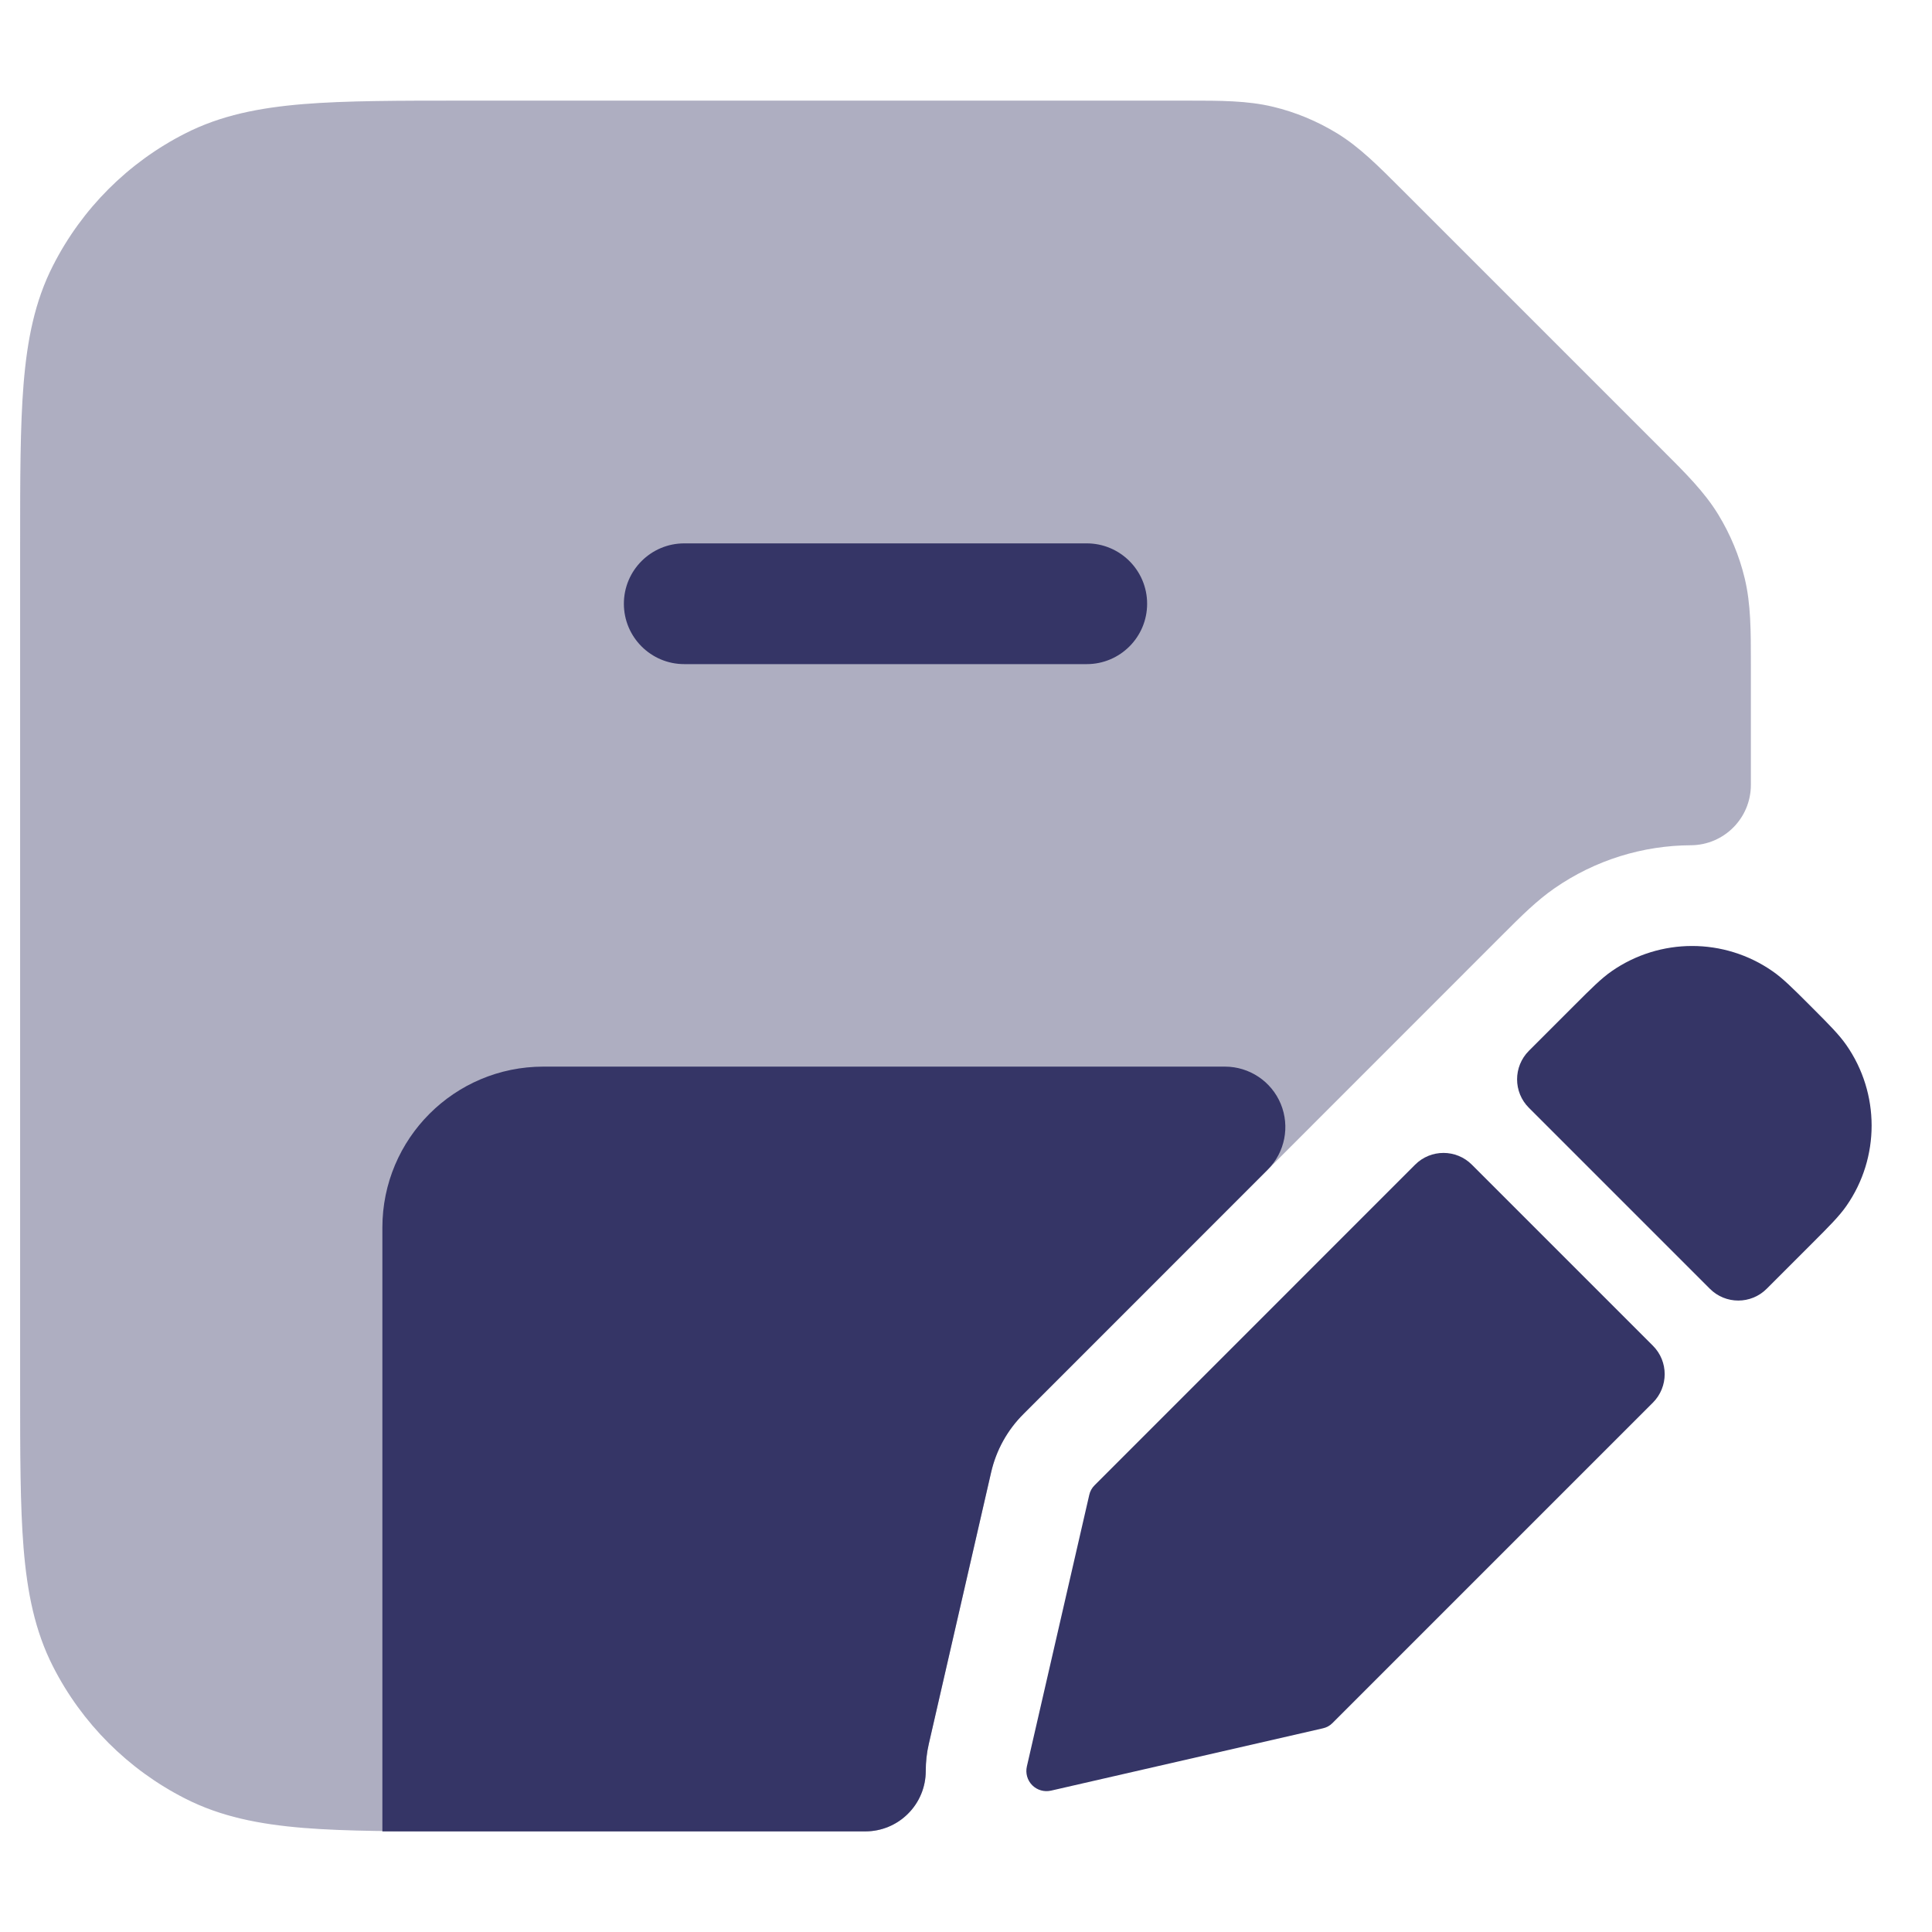 <svg width="24" height="24" viewBox="0 0 24 24" fill="none" xmlns="http://www.w3.org/2000/svg">
<path opacity="0.4" d="M15.813 1.326C15.495 1.25 15.166 1.25 14.747 1.25L5.768 1.25C4.955 1.25 4.299 1.25 3.769 1.293C3.222 1.338 2.742 1.432 2.298 1.659C1.592 2.018 1.018 2.592 0.659 3.298C0.432 3.742 0.338 4.222 0.293 4.769C0.25 5.299 0.25 5.955 0.25 6.768V17.232C0.25 18.045 0.25 18.701 0.293 19.232C0.338 19.778 0.432 20.258 0.659 20.703C1.018 21.408 1.592 21.982 2.298 22.341C2.742 22.568 3.222 22.662 3.769 22.707C4.299 22.75 4.955 22.75 5.768 22.75H10.75C10.949 22.75 11.14 22.671 11.28 22.53C11.421 22.39 11.5 22.199 11.5 22C11.5 21.888 11.512 21.775 11.538 21.663L12.312 18.29C12.375 18.015 12.514 17.764 12.714 17.565L18.659 11.618C18.902 11.374 19.095 11.184 19.307 11.037C19.817 10.682 20.41 10.503 21.004 10.5C21.417 10.498 21.75 10.163 21.75 9.75L21.75 8.253C21.75 7.834 21.75 7.505 21.674 7.187C21.607 6.906 21.495 6.638 21.345 6.392C21.174 6.112 20.941 5.88 20.644 5.584L17.416 2.356C17.12 2.06 16.888 1.826 16.608 1.655C16.362 1.505 16.094 1.393 15.813 1.326Z" fill="#353566"/>
<path d="M13.5 6.75C13.914 6.75 14.25 7.086 14.25 7.5C14.25 7.914 13.914 8.25 13.5 8.25L8.5 8.25C8.086 8.25 7.75 7.914 7.75 7.5C7.75 7.086 8.086 6.75 8.5 6.75H13.5Z" fill="#353566"/>
<path d="M4.75 15.25C4.75 14.145 5.645 13.25 6.75 13.25H15.217C15.52 13.25 15.794 13.433 15.91 13.713C16.026 13.993 15.962 14.316 15.748 14.53L12.714 17.565C12.514 17.764 12.375 18.015 12.312 18.29L11.538 21.663C11.512 21.775 11.5 21.888 11.5 22C11.5 22.199 11.421 22.39 11.28 22.53C11.14 22.671 10.949 22.75 10.75 22.75H4.75V15.25Z" fill="#353566"/>
<path d="M22.018 12.064C21.418 11.647 20.621 11.647 20.02 12.065C19.892 12.154 19.766 12.28 19.563 12.483L18.992 13.054C18.797 13.25 18.797 13.566 18.992 13.761L21.24 16.009C21.435 16.205 21.752 16.205 21.947 16.009L22.518 15.438C22.721 15.235 22.848 15.108 22.937 14.98C23.355 14.38 23.354 13.582 22.936 12.982C22.847 12.854 22.721 12.727 22.518 12.524L22.476 12.482C22.273 12.279 22.147 12.153 22.018 12.064Z" fill="#353566"/>
<path d="M17.578 14.469C17.773 14.273 18.09 14.273 18.285 14.469L20.533 16.717C20.728 16.912 20.728 17.228 20.533 17.424L16.554 21.403C16.521 21.437 16.479 21.46 16.433 21.47L13.056 22.244C12.972 22.263 12.884 22.238 12.823 22.177C12.762 22.116 12.737 22.028 12.756 21.944L13.531 18.571C13.541 18.525 13.564 18.483 13.598 18.45L17.578 14.469Z" fill="#353566"/>
</svg>
